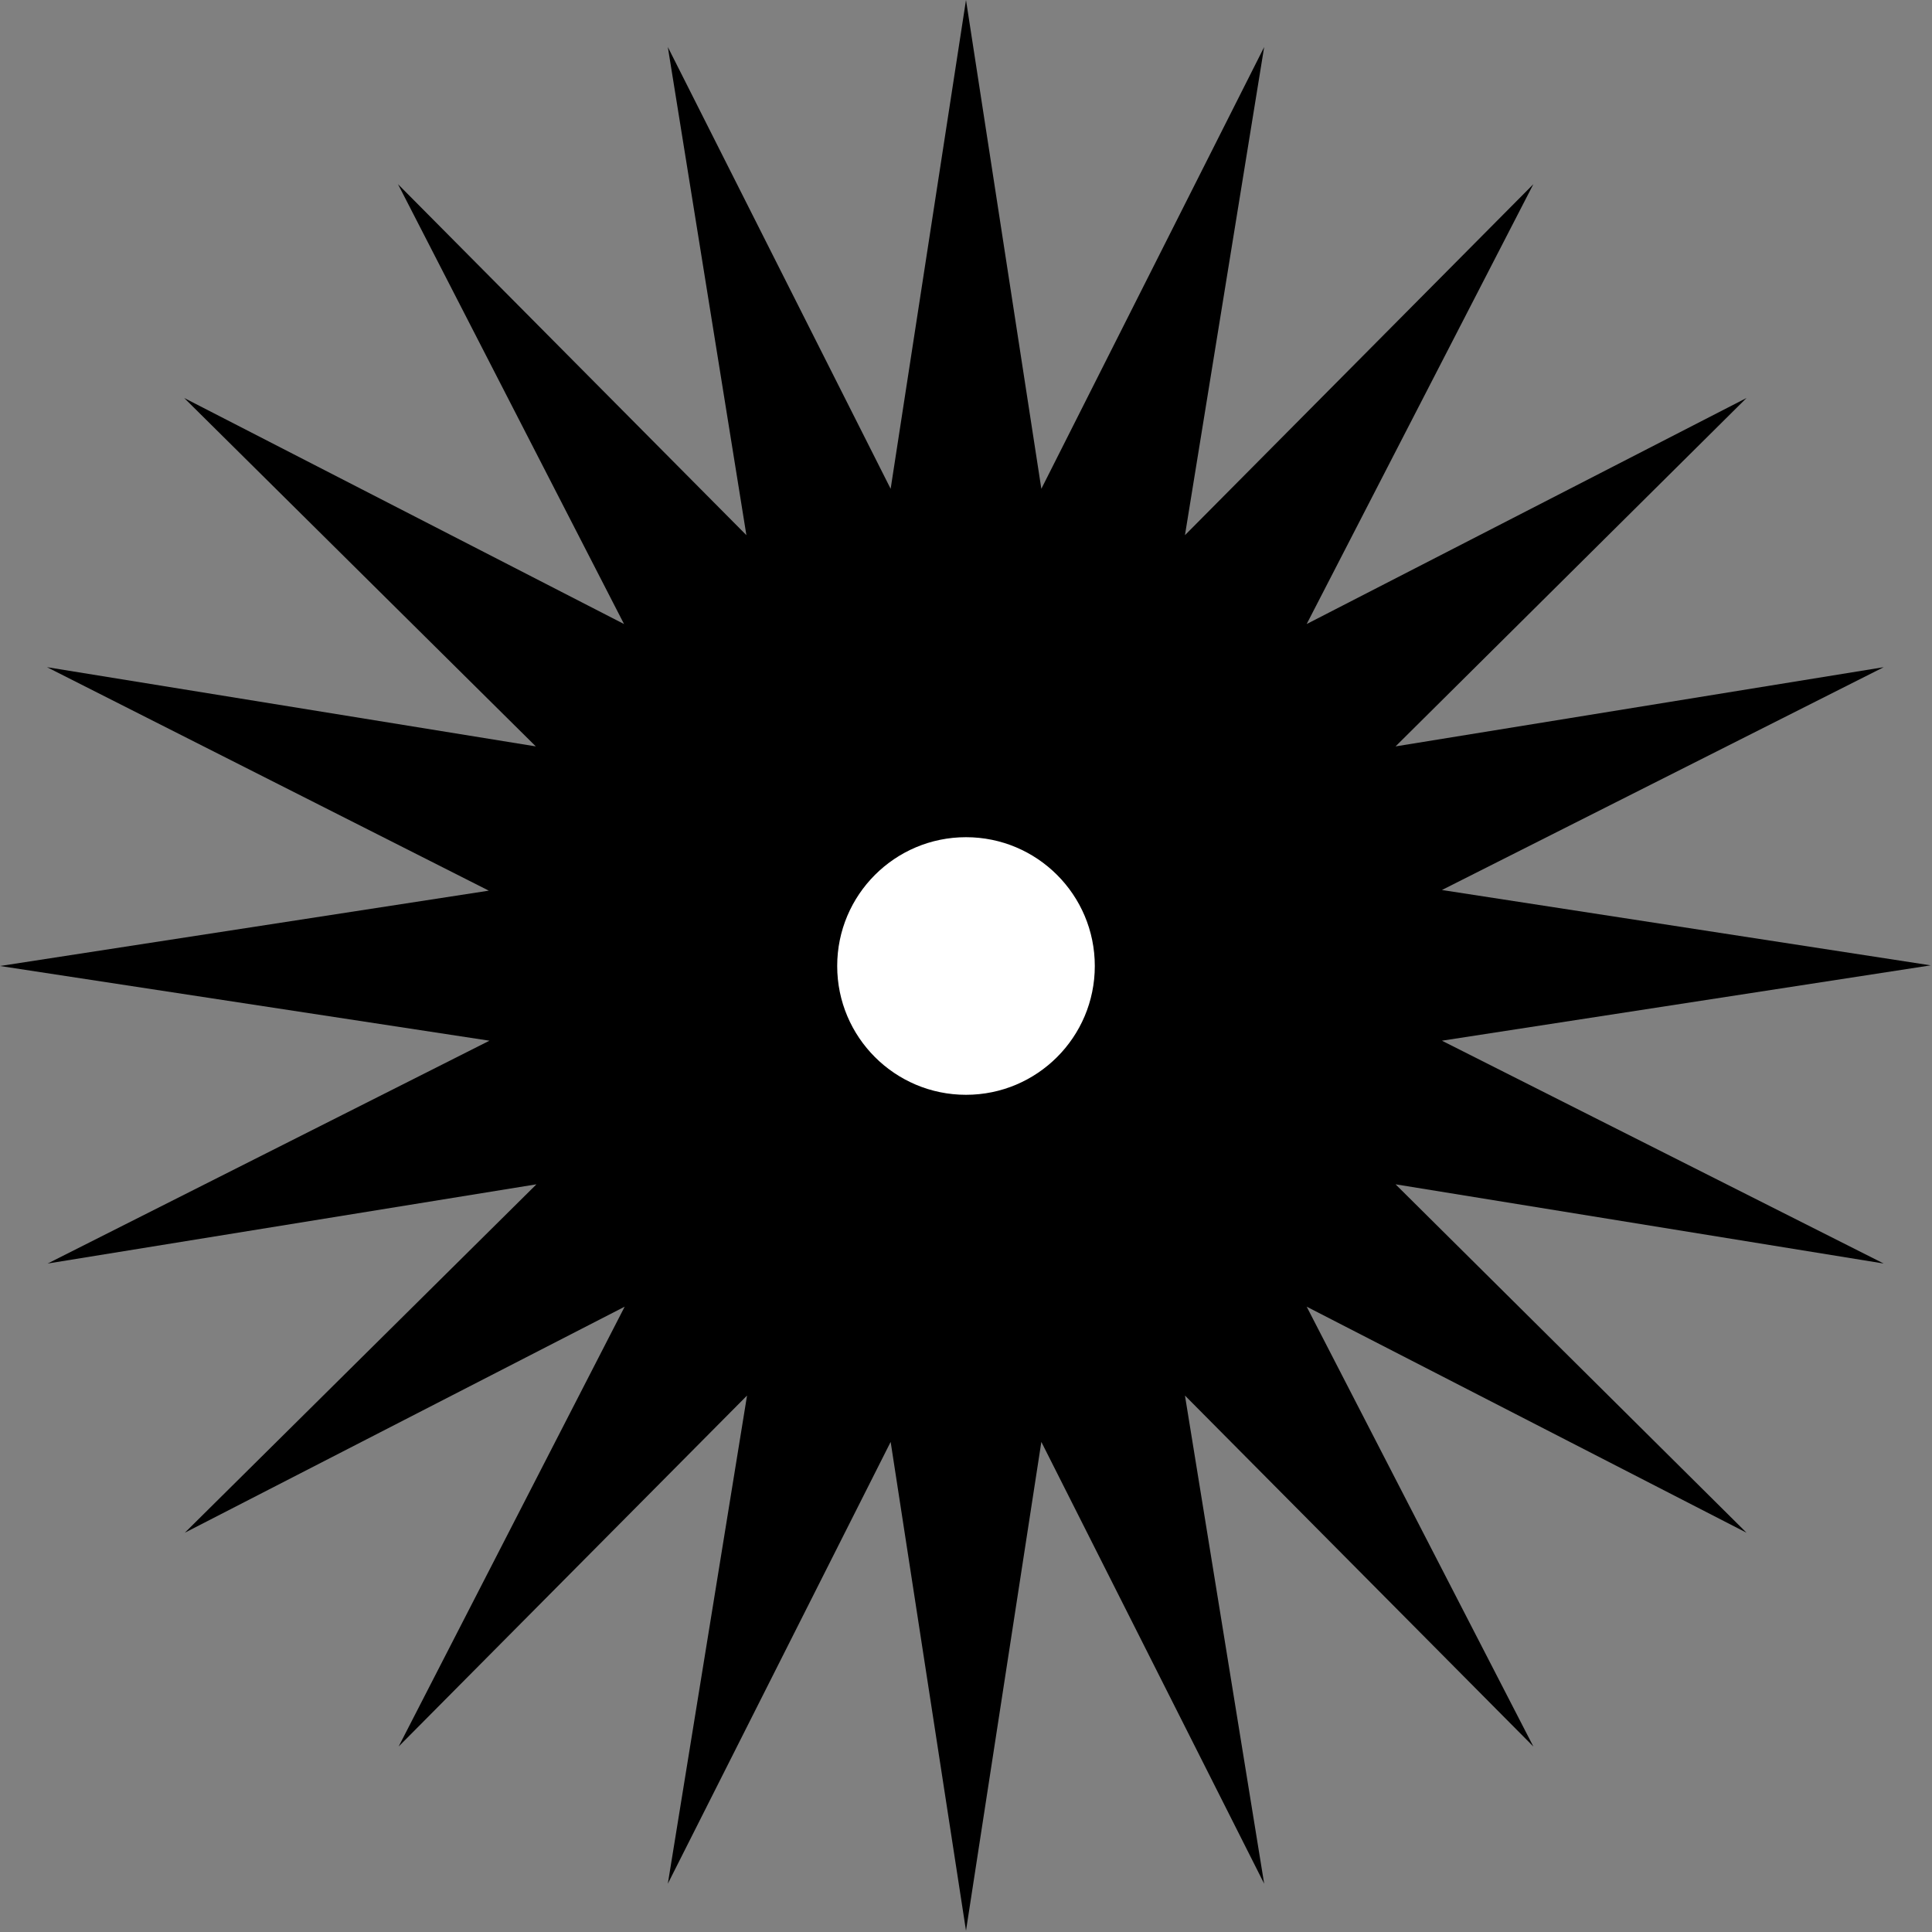 <?xml version="1.0" encoding="UTF-8"?>
<svg id="Layer_1" data-name="Layer 1" xmlns="http://www.w3.org/2000/svg" width="30" height="30" viewBox="0 0 30 30">
  <rect x="0" y="0" width="30" height="30" fill="#808080" stroke="none"/>
  <defs>
    <style>
      .cls-1 {
        fill: #fff;
      }
    </style>
  </defs>
  <path d="M0,15l7.59-1.17L.73,10.36l7.59,1.23L2.86,6.18l6.83,3.51L6.18,2.86l5.41,5.45L10.37,.73l3.46,6.86L15,0l1.17,7.59L19.63,.73l-1.23,7.58,5.41-5.45-3.52,6.83,6.83-3.51-5.45,5.41,7.58-1.23-6.86,3.46,7.59,1.17-7.59,1.17,6.86,3.46-7.58-1.23,5.45,5.41-6.83-3.51,3.52,6.83-5.41-5.45,1.23,7.58-3.46-6.86-1.17,7.59-1.17-7.59-3.46,6.86,1.23-7.58-5.41,5.45,3.51-6.83-6.83,3.51,5.46-5.41-7.59,1.23,6.86-3.46L0,15Z"/>
  <circle class="cls-1" cx="15" cy="15" r="2"/>
</svg>